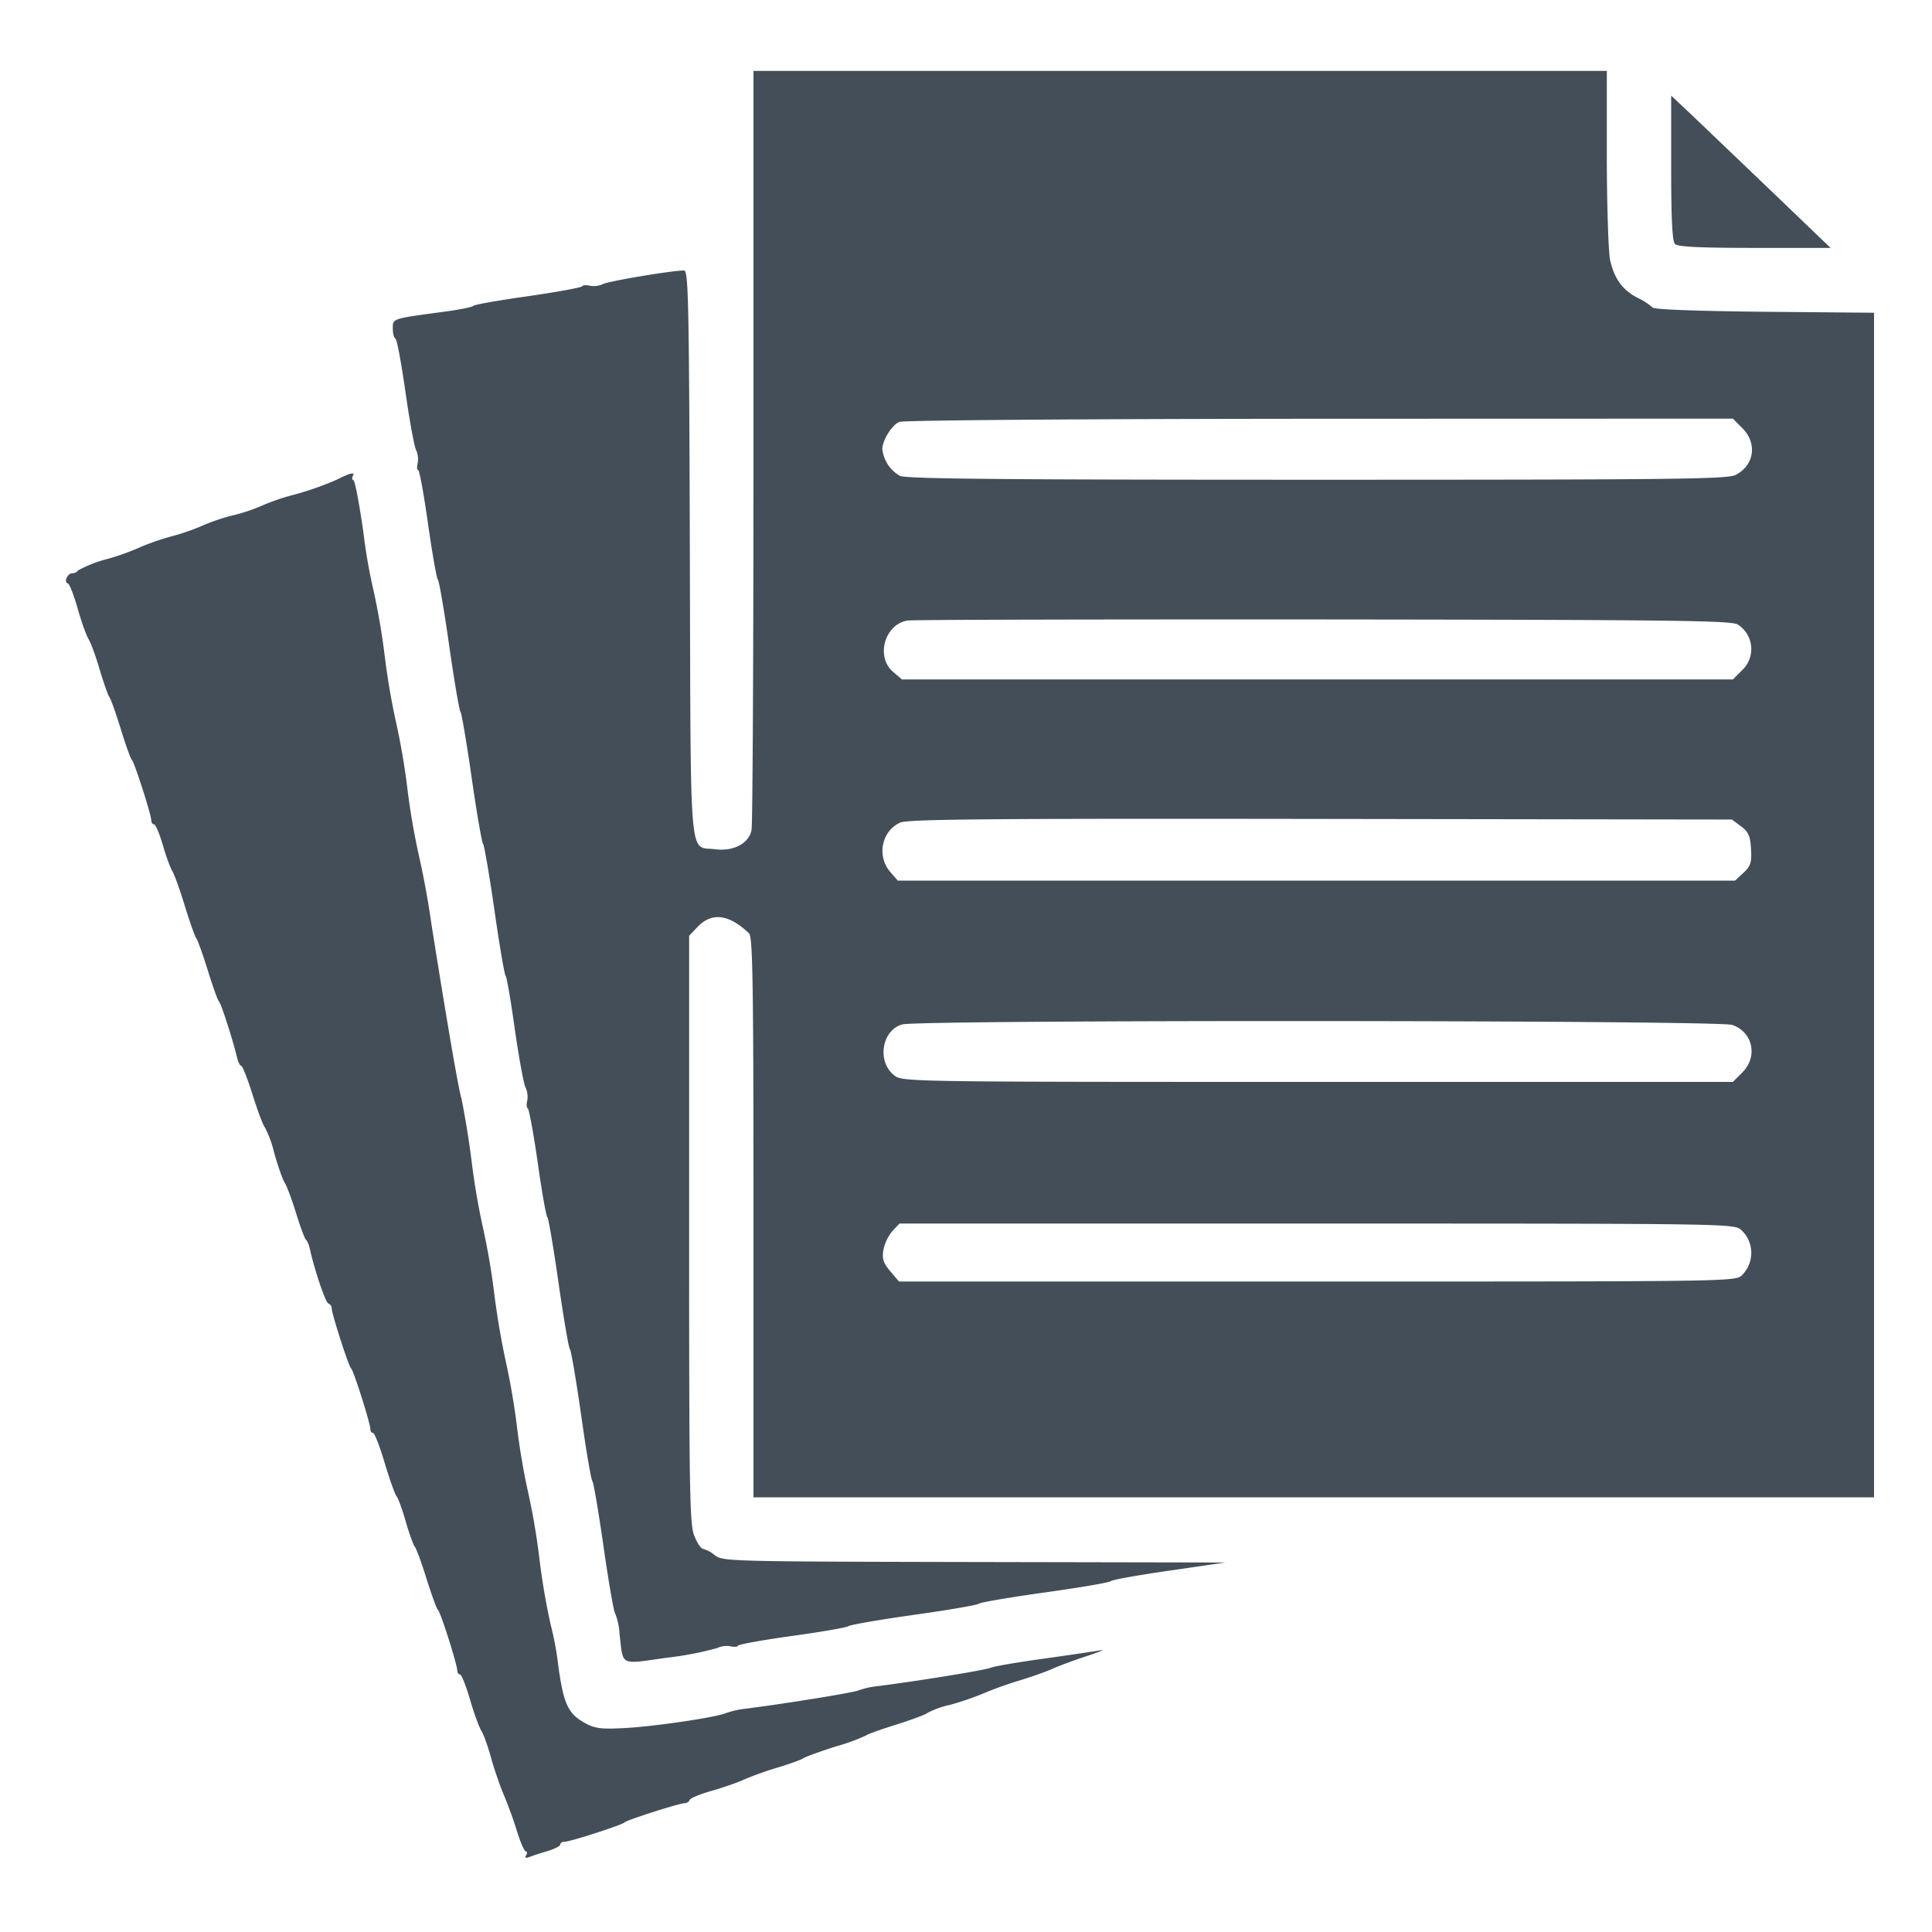 <svg xmlns="http://www.w3.org/2000/svg" width="16" height="16" fill="none"><path d="M6.24 3.69c0 1.707-.007 3.14-.016 3.184-.022.112-.151.179-.304.159-.217-.029-.199.181-.207-2.447-.006-2.096-.012-2.346-.048-2.346-.1 0-.617.087-.67.112a.184.184 0 0 1-.112.014c-.03-.007-.057-.005-.062.005-.004.01-.206.047-.448.082-.242.034-.446.07-.453.08-.007.01-.121.033-.253.05-.423.057-.414.054-.414.138 0 .041.01.079.022.083.012.005.048.201.082.436.033.235.073.453.088.485a.188.188 0 0 1 .014.113c-.008.031-.006.055.004.055.011 0 .047.201.082.447s.072.453.081.46c.01.007.052.253.094.547.042.293.084.539.093.546.009.008.051.254.093.547.042.293.085.539.094.547.009.007.052.253.094.546.042.294.084.54.093.547.009.007.043.205.076.44.034.235.073.453.089.485a.184.184 0 0 1 .014.112c-.007.03-.005.057.005.062.01.004.047.206.082.448.034.242.07.446.08.453.009.007.051.253.093.547.042.293.084.539.094.546.009.008.051.254.093.547.041.293.083.539.093.547.009.007.051.253.093.546.042.294.085.54.095.547a.55.55 0 0 1 .037.173c.032.27-.006.251.396.195a2.71 2.71 0 0 0 .411-.079.186.186 0 0 1 .112-.015c.03.007.058.005.062-.005.004-.011.206-.047.448-.081.242-.033.452-.07.467-.081.014-.011.26-.054.546-.094.286-.04.526-.082.534-.092.007-.01.253-.052.546-.093.294-.041.54-.083.547-.094.007-.01.223-.049.48-.086l.467-.068-2.08-.004c-2.021-.004-2.082-.005-2.147-.056a.263.263 0 0 0-.097-.053c-.017 0-.05-.049-.073-.108-.039-.095-.043-.366-.043-2.538V7.75l.071-.075c.117-.122.259-.104.425.054.031.029.037.41.037 2.353V12.4h9.28V2.59l-.908-.008c-.565-.006-.915-.019-.926-.035a.513.513 0 0 0-.121-.079c-.126-.064-.195-.157-.23-.311-.015-.064-.027-.444-.028-.844V.587H6.24V3.69m7.6-2.299c0 .43.009.607.032.63.023.023.207.032.66.032h.628l-.493-.473-.66-.631-.167-.157v.599m.589 2.154c.126.126.1.308-.055.388-.068.035-.496.04-3.465.04-2.569 0-3.403-.007-3.456-.032a.293.293 0 0 1-.146-.221c0-.073.08-.202.141-.226.033-.014 1.562-.025 3.481-.026l3.422-.001.078.078m-11.641.428a2.562 2.562 0 0 1-.346.122 1.837 1.837 0 0 0-.269.091 1.448 1.448 0 0 1-.24.081 1.616 1.616 0 0 0-.24.079 1.846 1.846 0 0 1-.266.094 2.055 2.055 0 0 0-.267.092 1.966 1.966 0 0 1-.267.096 1.09 1.09 0 0 0-.249.097c-.004.012-.024.022-.043.022-.042 0-.076.073-.039.085.014.004.05.098.081.207.031.11.072.224.09.253.019.03.061.145.093.255.033.11.069.212.08.226.012.015.054.135.095.267.04.132.082.246.091.253.02.016.161.455.161.502 0 .017.01.032.023.032.012 0 .044.075.071.166.026.092.062.191.08.221.018.029.065.161.105.293.041.132.083.252.095.266.011.015.054.135.095.267s.082.246.091.253c.017.013.114.315.149.46.009.041.026.074.036.074.01 0 .054.111.096.246.043.136.088.254.099.262a.926.926 0 0 1 .078.213c.03.108.07.221.089.251.018.03.06.144.094.254.034.11.07.206.08.214.01.007.025.043.033.08.039.175.129.441.153.449.015.004.027.022.027.038 0 .046.141.484.161.499.02.016.159.454.159.502 0 .017.01.032.022.032.013 0 .056.111.096.246.041.136.085.261.099.278.014.017.048.111.076.209.028.098.062.192.075.209.014.017.058.139.099.271.042.132.083.246.093.253.021.015.16.453.16.502 0 .017.01.032.022.032.013 0 .05.093.083.206.033.114.076.232.095.262.019.03.055.132.081.226.026.095.074.232.105.306.032.073.081.208.109.3.028.091.061.166.073.166.012 0 .013.014.002.032-.013.02-.005.025.023.015a2.33 2.33 0 0 1 .151-.049c.06-.018.109-.043.109-.055 0-.013.015-.023.033-.023.046.001.484-.141.5-.161.016-.019.454-.159.498-.159.017 0 .035-.012.04-.026.005-.015.088-.05.186-.077.097-.028.217-.07.266-.093a2.75 2.75 0 0 1 .277-.099c.103-.031.199-.066.213-.077.015-.011.135-.055.267-.097a1.67 1.67 0 0 0 .253-.092c.008-.009.122-.05.254-.091.132-.042.246-.085.253-.095a.738.738 0 0 1 .187-.067 2.3 2.3 0 0 0 .28-.096 3.05 3.05 0 0 1 .293-.105c.103-.031.226-.075.274-.097.048-.022.174-.069.28-.104.106-.035.163-.058.126-.051-.037.007-.247.038-.467.069-.22.03-.424.065-.453.078-.046.019-.606.11-.933.151a.711.711 0 0 0-.16.036c-.046.019-.61.11-.934.151a.739.739 0 0 0-.16.036c-.085.036-.593.111-.84.124-.184.01-.243.004-.318-.036-.149-.079-.186-.155-.231-.476a2.546 2.546 0 0 0-.064-.346 5.708 5.708 0 0 1-.093-.546 5.691 5.691 0 0 0-.093-.547 5.691 5.691 0 0 1-.093-.547 5.915 5.915 0 0 0-.094-.546 6.654 6.654 0 0 1-.093-.547 5.824 5.824 0 0 0-.093-.547 5.915 5.915 0 0 1-.094-.546 7.707 7.707 0 0 0-.086-.534c-.019-.044-.121-.637-.248-1.44a7.257 7.257 0 0 0-.105-.573 5.897 5.897 0 0 1-.094-.547 5.708 5.708 0 0 0-.093-.546 6.04 6.04 0 0 1-.094-.547 5.824 5.824 0 0 0-.093-.547 4.505 4.505 0 0 1-.084-.48c-.033-.234-.07-.43-.082-.435-.012-.005-.015-.02-.007-.034.024-.038-.021-.028-.133.029m11.603 1.199a.24.24 0 0 1 .038.377l-.078.078H7.47l-.075-.064c-.145-.125-.068-.395.122-.424.038-.007 1.588-.01 3.443-.009 2.895.003 3.382.009 3.431.042m.027 1.671c.062.046.077.079.083.187.007.113-.002.141-.062.198l-.07.065H7.435l-.064-.074c-.112-.131-.069-.339.085-.407.062-.028.764-.034 3.482-.03l3.405.005.075.056m-.072 1.645c.171.059.214.263.083.394l-.078.078h-3.439c-3.405 0-3.439-.001-3.506-.054-.145-.113-.105-.373.065-.422.14-.04 6.758-.036 6.875.004m.075 1.699c.108.1.11.269.005.374-.052.052-.103.052-3.517.052H7.445l-.072-.085c-.058-.068-.069-.103-.057-.177a.36.36 0 0 1 .074-.155l.059-.063h3.457c3.436 0 3.458.001 3.515.054" fill="#434e58" fill-rule="evenodd"/></svg>